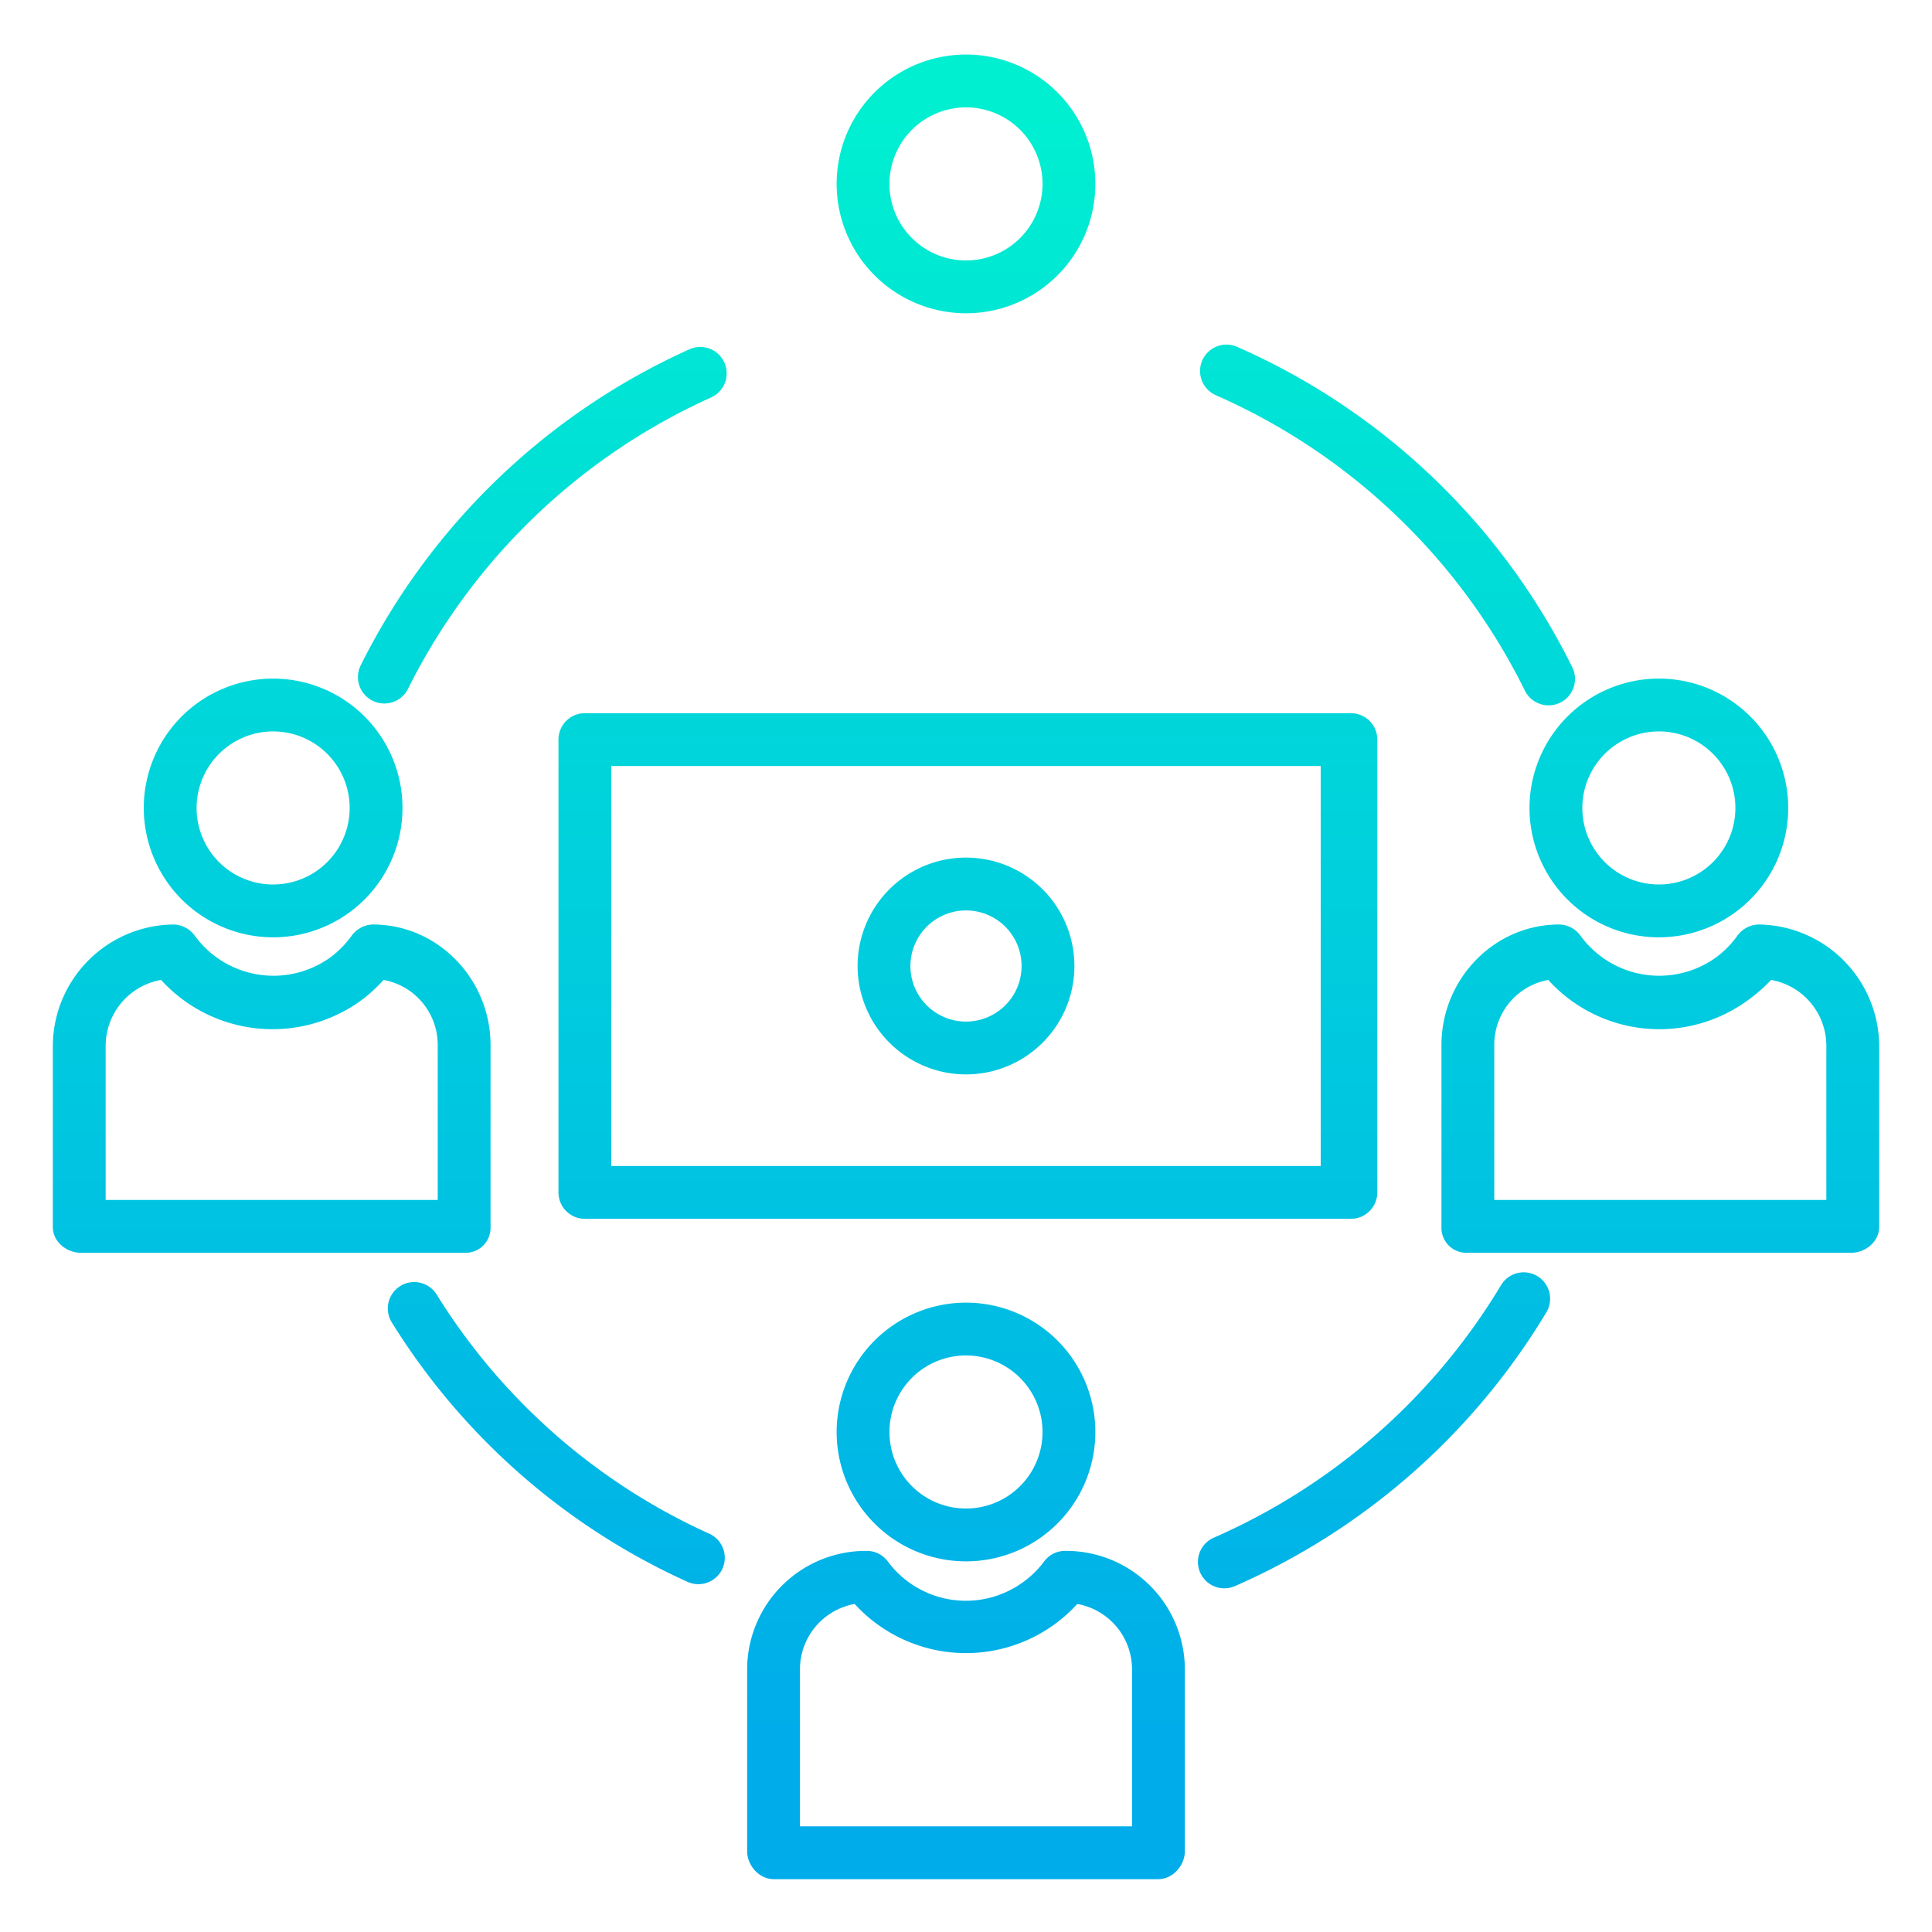 <svg xmlns="http://www.w3.org/2000/svg" xmlns:xlink="http://www.w3.org/1999/xlink" data-name="Layer 1" viewBox="0 0 512 512" id="crowdfunding"><defs><linearGradient id="a" x1="256" x2="256" y1="29.768" y2="465.649" gradientUnits="userSpaceOnUse"><stop offset="0" stop-color="#00efd1"></stop><stop offset="1" stop-color="#00acea"></stop></linearGradient><linearGradient id="b" x1="256" x2="256" y1="29.768" y2="465.649" xlink:href="#a"></linearGradient><linearGradient id="c" x1="256.5" x2="256.5" y1="29.768" y2="465.649" xlink:href="#a"></linearGradient><linearGradient id="d" x1="439.616" x2="439.616" y1="29.768" y2="465.649" xlink:href="#a"></linearGradient><linearGradient id="e" x1="440" x2="440" y1="29.768" y2="465.649" xlink:href="#a"></linearGradient><linearGradient id="f" x1="72.384" x2="72.384" y1="29.768" y2="465.649" xlink:href="#a"></linearGradient><linearGradient id="g" x1="72" x2="72" y1="29.768" y2="465.649" xlink:href="#a"></linearGradient><linearGradient id="h" x1="147.429" x2="147.429" y1="29.768" y2="465.649" xlink:href="#a"></linearGradient><linearGradient id="i" x1="364.13" x2="364.13" y1="29.768" y2="465.649" xlink:href="#a"></linearGradient><linearGradient id="j" x1="367.728" x2="367.728" y1="29.768" y2="465.649" xlink:href="#a"></linearGradient><linearGradient id="k" x1="143.663" x2="143.663" y1="29.768" y2="465.649" xlink:href="#a"></linearGradient></defs><path fill="url(#a)" d="M221.718,379.493A34.282,34.282,0,1,0,256,345.211,34.32,34.32,0,0,0,221.718,379.493Zm54.563,0A20.282,20.282,0,1,1,256,359.211,20.3,20.3,0,0,1,276.281,379.493Z"></path><path fill="url(#b)" d="M282.386,411h0a6.9,6.9,0,0,0-5.641,2.751,25.468,25.468,0,0,1-5.5,5.448,25.756,25.756,0,0,1-35.984-5.422,6.926,6.926,0,0,0-5.64-2.777h0A31.472,31.472,0,0,0,198,442.344v48.2c0,3.866,3.208,7.458,7.074,7.458H306.926c3.866,0,7.074-3.592,7.074-7.458v-48.2A31.472,31.472,0,0,0,282.386,411ZM300,484H212V442.344a17.617,17.617,0,0,1,14.49-17.279,39.933,39.933,0,0,0,59.009,0A17.624,17.624,0,0,1,300,442.344Z"></path><path fill="url(#c)" d="M365,316V196a7,7,0,0,0-7-7H155a7,7,0,0,0-7,7V316a7,7,0,0,0,7,7H358A7,7,0,0,0,365,316Zm-15-7H162V203H350Z"></path><path fill="url(#b)" d="M176.807,281.55c10.5.17,17.205,5.082,17.552,12.687A7.036,7.036,0,0,0,201.312,301H310.688a7.072,7.072,0,0,0,6.992-6.756c.35-7.5,7.176-12.486,17.512-12.653a6.967,6.967,0,0,0,6.808-7.04v-37.1a6.932,6.932,0,0,0-6.808-7c-10.342-.166-16.95-5.082-17.307-12.695A7.036,7.036,0,0,0,310.933,211H201.312a7.072,7.072,0,0,0-6.992,6.756c-.351,7.5-7.176,12.486-17.513,12.653a6.967,6.967,0,0,0-6.807,7.04v37.1A6.932,6.932,0,0,0,176.807,281.55ZM184,243.783C195,241.674,204.048,235,207.116,225H305.13c2.759,9,9.87,16.609,22.87,18.821v24.4C317,270.326,307.951,277,304.884,287H207.159c-3-10-11.159-16.747-23.159-18.809Z"></path><path fill="url(#b)" d="M256,284.729A28.729,28.729,0,1,0,227.271,256,28.762,28.762,0,0,0,256,284.729Zm0-43.458A14.729,14.729,0,1,1,241.271,256,14.746,14.746,0,0,1,256,241.271Z"></path><path fill="url(#a)" d="M256,83.021A34.282,34.282,0,1,0,221.718,48.74,34.32,34.32,0,0,0,256,83.021Zm0-54.563A20.282,20.282,0,1,1,235.718,48.74,20.3,20.3,0,0,1,256,28.458Z"></path><path fill="url(#b)" d="M205.074,167H306.926A7.246,7.246,0,0,0,314,159.789v-48.2A31.683,31.683,0,0,0,282.386,80h0a7.016,7.016,0,0,0-5.641,2.875,25.719,25.719,0,0,1-41.485,0A7.015,7.015,0,0,0,229.617,80h0A31.683,31.683,0,0,0,198,111.591v48.2A7.246,7.246,0,0,0,205.074,167ZM212,111.591a17.617,17.617,0,0,1,14.487-17.278,39.786,39.786,0,0,0,53.035,5.362,40.065,40.065,0,0,0,5.981-5.363A17.621,17.621,0,0,1,300,111.591V153H212Z"></path><path fill="url(#d)" d="M405.334,214.116a34.282,34.282,0,1,0,34.282-34.282A34.321,34.321,0,0,0,405.334,214.116Zm34.282-20.282a20.282,20.282,0,1,1-20.282,20.282A20.3,20.3,0,0,1,439.616,193.834Z"></path><path fill="url(#e)" d="M466,245h0a7.2,7.2,0,0,0-5.641,3.063,26.234,26.234,0,0,1-5.5,5.6,25.8,25.8,0,0,1-35.985-5.656,7.153,7.153,0,0,0-5.641-3.01h0C395.839,245,382,259.577,382,276.968v48.2A6.6,6.6,0,0,0,388.69,332H490.542c3.866,0,7.458-2.968,7.458-6.834v-48.2A32.338,32.338,0,0,0,466,245Zm18,73H396V276.968a17.449,17.449,0,0,1,14.3-17.279,39.7,39.7,0,0,0,52.929,5.362,41.188,41.188,0,0,0,6.128-5.363A17.753,17.753,0,0,1,484,276.968Z"></path><path fill="url(#f)" d="M72.384,248.4A34.282,34.282,0,1,0,38.1,214.116,34.321,34.321,0,0,0,72.384,248.4Zm0-54.564A20.282,20.282,0,1,1,52.1,214.116,20.306,20.306,0,0,1,72.384,193.834Z"></path><path fill="url(#g)" d="M130,325.166v-48.2C130,259.577,116.162,245,98.771,245h0a7.206,7.206,0,0,0-5.641,3.062,26.2,26.2,0,0,1-5.5,5.6,25.8,25.8,0,0,1-35.984-5.656A7.154,7.154,0,0,0,46,245h0a32.338,32.338,0,0,0-32,31.968v48.2c0,3.866,3.592,6.834,7.458,6.834H123.31A6.6,6.6,0,0,0,130,325.166ZM116,318H28V276.967a17.786,17.786,0,0,1,14.683-17.278A39.947,39.947,0,0,0,95.8,265.051a38.984,38.984,0,0,0,5.841-5.363A17.5,17.5,0,0,1,116,276.968Z"></path><path fill="url(#h)" d="M187.967,406.451a165.008,165.008,0,0,1-72.244-63.388,7,7,0,0,0-11.888,7.4A178.967,178.967,0,0,0,182.19,419.2a7,7,0,0,0,5.777-12.753Z"></path><path fill="url(#i)" d="M407.389,338.17a7,7,0,0,0-9.6,2.415A166.816,166.816,0,0,1,321.677,407.5a7,7,0,1,0,5.576,12.842,180.936,180.936,0,0,0,82.552-72.568A7,7,0,0,0,407.389,338.17Z"></path><path fill="url(#j)" d="M322.253,104.755a165.676,165.676,0,0,1,81.861,78.272,7,7,0,1,0,12.553-6.2,179.687,179.687,0,0,0-88.789-84.9,7,7,0,1,0-5.625,12.82Z"></path><path fill="url(#k)" d="M98.738,185.7a7,7,0,0,0,9.386-3.147A165.877,165.877,0,0,1,188.34,105.38,7,7,0,1,0,182.6,92.613a179.908,179.908,0,0,0-87.005,83.7A7,7,0,0,0,98.738,185.7Z"></path></svg>